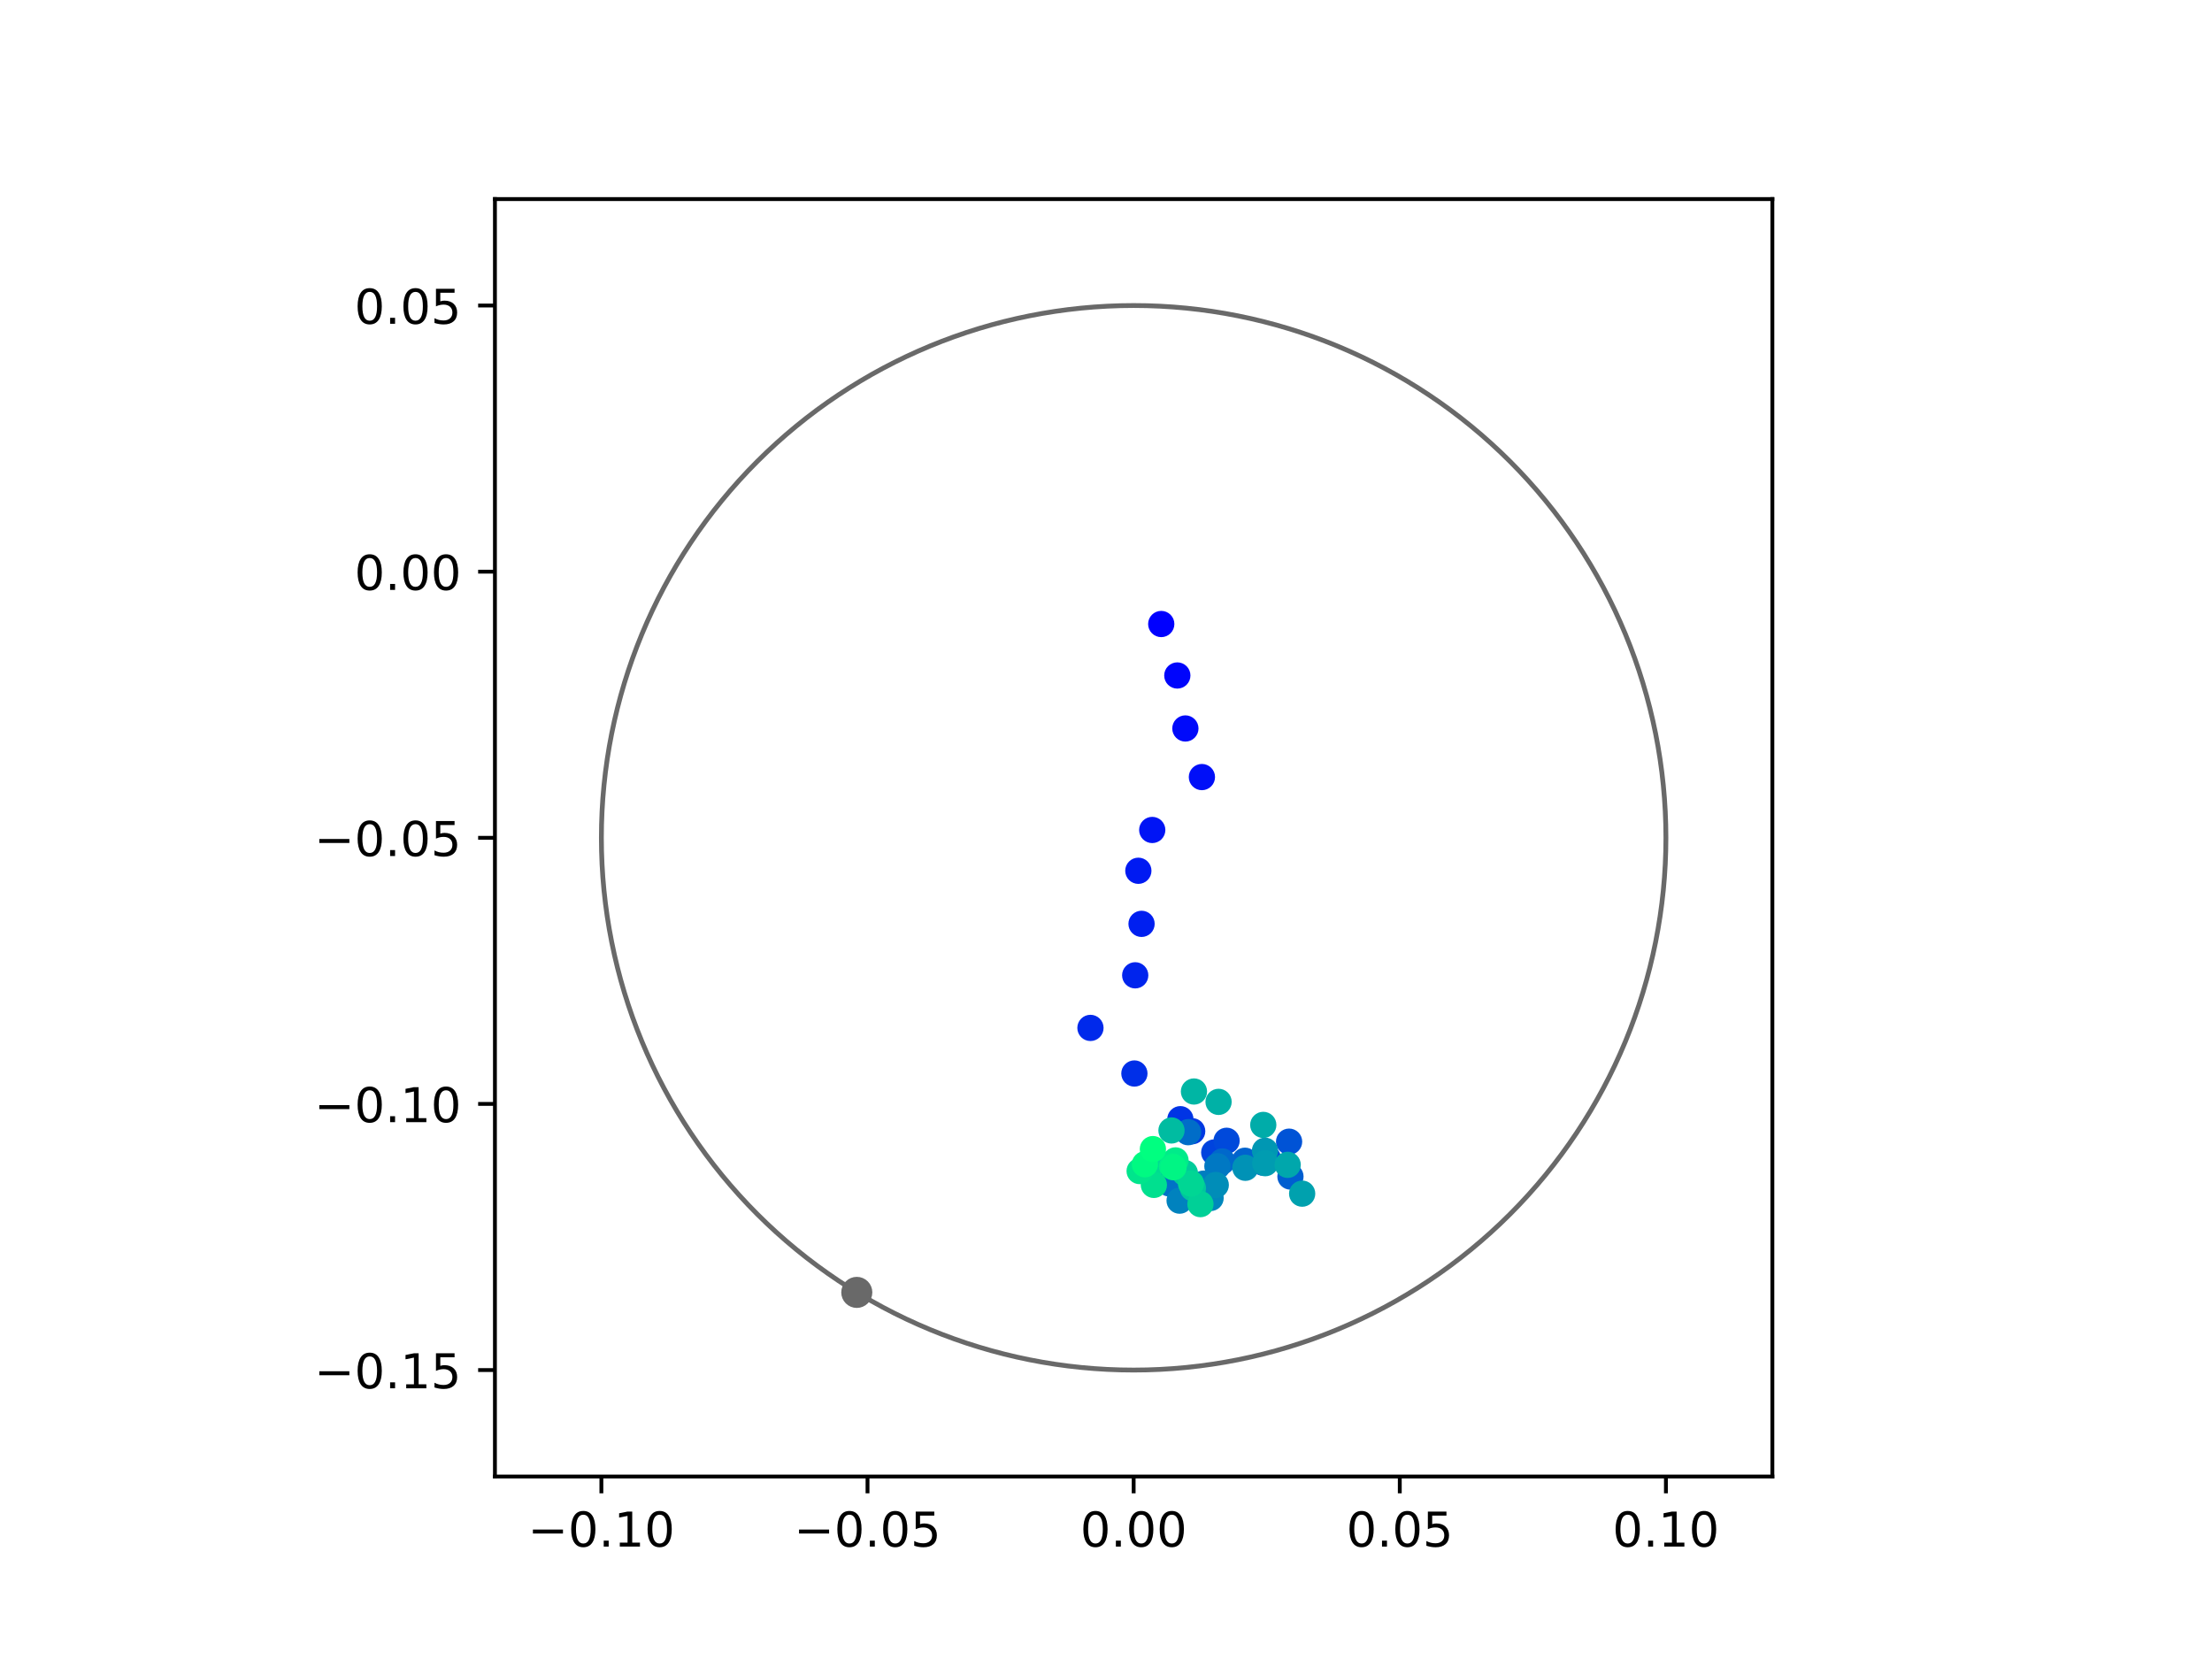 <?xml version="1.0" encoding="utf-8" standalone="no"?>
<!DOCTYPE svg PUBLIC "-//W3C//DTD SVG 1.1//EN"
  "http://www.w3.org/Graphics/SVG/1.1/DTD/svg11.dtd">
<!-- Created with matplotlib (https://matplotlib.org/) -->
<svg height="345.6pt" version="1.1" viewBox="0 0 460.8 345.6" width="460.8pt" xmlns="http://www.w3.org/2000/svg" xmlns:xlink="http://www.w3.org/1999/xlink">
 <defs>
  <style type="text/css">
*{stroke-linecap:butt;stroke-linejoin:round;}
  </style>
 </defs>
 <g id="figure_1">
  <g id="patch_1">
   <path d="M 0 345.6 
L 460.8 345.6 
L 460.8 0 
L 0 0 
z
" style="fill:#ffffff;"/>
  </g>
  <g id="axes_1">
   <g id="patch_2">
    <path d="M 103.104 307.584 
L 369.216 307.584 
L 369.216 41.472 
L 103.104 41.472 
z
" style="fill:#ffffff;"/>
   </g>
   <g id="PathCollection_1">
    <defs>
     <path d="M 0 2.236 
C 0.593 2.236 1.162 2 1.581 1.581 
C 2 1.162 2.236 0.593 2.236 0 
C 2.236 -0.593 2 -1.162 1.581 -1.581 
C 1.162 -2 0.593 -2.236 0 -2.236 
C -0.593 -2.236 -1.162 -2 -1.581 -1.581 
C -2 -1.162 -2.236 -0.593 -2.236 0 
C -2.236 0.593 -2 1.162 -1.581 1.581 
C -1.162 2 -0.593 2.236 0 2.236 
z
" id="C0_0_da7cf1c7bd"/>
    </defs>
    <g clip-path="url(#p95934c1db4)">
     <use style="fill:#0000ff;stroke:#0000ff;" x="241.908" xlink:href="#C0_0_da7cf1c7bd" y="129.994"/>
    </g>
    <g clip-path="url(#p95934c1db4)">
     <use style="fill:#0005fc;stroke:#0005fc;" x="245.257" xlink:href="#C0_0_da7cf1c7bd" y="140.716"/>
    </g>
    <g clip-path="url(#p95934c1db4)">
     <use style="fill:#000afa;stroke:#000afa;" x="246.936" xlink:href="#C0_0_da7cf1c7bd" y="151.754"/>
    </g>
    <g clip-path="url(#p95934c1db4)">
     <use style="fill:#000ff8;stroke:#000ff8;" x="250.378" xlink:href="#C0_0_da7cf1c7bd" y="161.878"/>
    </g>
    <g clip-path="url(#p95934c1db4)">
     <use style="fill:#0014f5;stroke:#0014f5;" x="240.031" xlink:href="#C0_0_da7cf1c7bd" y="172.898"/>
    </g>
    <g clip-path="url(#p95934c1db4)">
     <use style="fill:#001af2;stroke:#001af2;" x="237.138" xlink:href="#C0_0_da7cf1c7bd" y="181.398"/>
    </g>
    <g clip-path="url(#p95934c1db4)">
     <use style="fill:#001ff0;stroke:#001ff0;" x="237.806" xlink:href="#C0_0_da7cf1c7bd" y="192.456"/>
    </g>
    <g clip-path="url(#p95934c1db4)">
     <use style="fill:#0024ed;stroke:#0024ed;" x="236.485" xlink:href="#C0_0_da7cf1c7bd" y="203.175"/>
    </g>
    <g clip-path="url(#p95934c1db4)">
     <use style="fill:#0029eb;stroke:#0029eb;" x="227.161" xlink:href="#C0_0_da7cf1c7bd" y="214.134"/>
    </g>
    <g clip-path="url(#p95934c1db4)">
     <use style="fill:#002fe8;stroke:#002fe8;" x="236.315" xlink:href="#C0_0_da7cf1c7bd" y="223.63"/>
    </g>
    <g clip-path="url(#p95934c1db4)">
     <use style="fill:#0034e5;stroke:#0034e5;" x="245.893" xlink:href="#C0_0_da7cf1c7bd" y="233.146"/>
    </g>
    <g clip-path="url(#p95934c1db4)">
     <use style="fill:#0039e2;stroke:#0039e2;" x="248.355" xlink:href="#C0_0_da7cf1c7bd" y="235.654"/>
    </g>
    <g clip-path="url(#p95934c1db4)">
     <use style="fill:#003ee0;stroke:#003ee0;" x="244.755" xlink:href="#C0_0_da7cf1c7bd" y="243.886"/>
    </g>
    <g clip-path="url(#p95934c1db4)">
     <use style="fill:#0043de;stroke:#0043de;" x="252.946" xlink:href="#C0_0_da7cf1c7bd" y="240.08"/>
    </g>
    <g clip-path="url(#p95934c1db4)">
     <use style="fill:#0049db;stroke:#0049db;" x="255.519" xlink:href="#C0_0_da7cf1c7bd" y="237.645"/>
    </g>
    <g clip-path="url(#p95934c1db4)">
     <use style="fill:#004ed8;stroke:#004ed8;" x="264.113" xlink:href="#C0_0_da7cf1c7bd" y="241.282"/>
    </g>
    <g clip-path="url(#p95934c1db4)">
     <use style="fill:#0053d6;stroke:#0053d6;" x="268.54" xlink:href="#C0_0_da7cf1c7bd" y="237.832"/>
    </g>
    <g clip-path="url(#p95934c1db4)">
     <use style="fill:#0058d3;stroke:#0058d3;" x="263.112" xlink:href="#C0_0_da7cf1c7bd" y="242.206"/>
    </g>
    <g clip-path="url(#p95934c1db4)">
     <use style="fill:#005ed0;stroke:#005ed0;" x="268.824" xlink:href="#C0_0_da7cf1c7bd" y="245.095"/>
    </g>
    <g clip-path="url(#p95934c1db4)">
     <use style="fill:#0063ce;stroke:#0063ce;" x="259.349" xlink:href="#C0_0_da7cf1c7bd" y="241.801"/>
    </g>
    <g clip-path="url(#p95934c1db4)">
     <use style="fill:#0068cb;stroke:#0068cb;" x="254.63" xlink:href="#C0_0_da7cf1c7bd" y="241.951"/>
    </g>
    <g clip-path="url(#p95934c1db4)">
     <use style="fill:#006dc8;stroke:#006dc8;" x="247.506" xlink:href="#C0_0_da7cf1c7bd" y="235.856"/>
    </g>
    <g clip-path="url(#p95934c1db4)">
     <use style="fill:#0072c6;stroke:#0072c6;" x="243.565" xlink:href="#C0_0_da7cf1c7bd" y="246.524"/>
    </g>
    <g clip-path="url(#p95934c1db4)">
     <use style="fill:#0078c3;stroke:#0078c3;" x="253.603" xlink:href="#C0_0_da7cf1c7bd" y="242.937"/>
    </g>
    <g clip-path="url(#p95934c1db4)">
     <use style="fill:#007dc0;stroke:#007dc0;" x="250.711" xlink:href="#C0_0_da7cf1c7bd" y="246.573"/>
    </g>
    <g clip-path="url(#p95934c1db4)">
     <use style="fill:#0082be;stroke:#0082be;" x="245.733" xlink:href="#C0_0_da7cf1c7bd" y="250.117"/>
    </g>
    <g clip-path="url(#p95934c1db4)">
     <use style="fill:#0087bc;stroke:#0087bc;" x="252.188" xlink:href="#C0_0_da7cf1c7bd" y="249.56"/>
    </g>
    <g clip-path="url(#p95934c1db4)">
     <use style="fill:#008db8;stroke:#008db8;" x="253.266" xlink:href="#C0_0_da7cf1c7bd" y="246.855"/>
    </g>
    <g clip-path="url(#p95934c1db4)">
     <use style="fill:#0092b6;stroke:#0092b6;" x="259.433" xlink:href="#C0_0_da7cf1c7bd" y="243.271"/>
    </g>
    <g clip-path="url(#p95934c1db4)">
     <use style="fill:#0097b3;stroke:#0097b3;" x="263.52" xlink:href="#C0_0_da7cf1c7bd" y="239.72"/>
    </g>
    <g clip-path="url(#p95934c1db4)">
     <use style="fill:#009cb1;stroke:#009cb1;" x="263.571" xlink:href="#C0_0_da7cf1c7bd" y="242.311"/>
    </g>
    <g clip-path="url(#p95934c1db4)">
     <use style="fill:#00a1ae;stroke:#00a1ae;" x="271.263" xlink:href="#C0_0_da7cf1c7bd" y="248.66"/>
    </g>
    <g clip-path="url(#p95934c1db4)">
     <use style="fill:#00a7ac;stroke:#00a7ac;" x="268.245" xlink:href="#C0_0_da7cf1c7bd" y="242.655"/>
    </g>
    <g clip-path="url(#p95934c1db4)">
     <use style="fill:#00aca9;stroke:#00aca9;" x="263.162" xlink:href="#C0_0_da7cf1c7bd" y="234.34"/>
    </g>
    <g clip-path="url(#p95934c1db4)">
     <use style="fill:#00b1a6;stroke:#00b1a6;" x="253.849" xlink:href="#C0_0_da7cf1c7bd" y="229.541"/>
    </g>
    <g clip-path="url(#p95934c1db4)">
     <use style="fill:#00b6a4;stroke:#00b6a4;" x="248.723" xlink:href="#C0_0_da7cf1c7bd" y="227.381"/>
    </g>
    <g clip-path="url(#p95934c1db4)">
     <use style="fill:#00bca1;stroke:#00bca1;" x="244.041" xlink:href="#C0_0_da7cf1c7bd" y="235.493"/>
    </g>
    <g clip-path="url(#p95934c1db4)">
     <use style="fill:#00c19e;stroke:#00c19e;" x="244.575" xlink:href="#C0_0_da7cf1c7bd" y="242.516"/>
    </g>
    <g clip-path="url(#p95934c1db4)">
     <use style="fill:#00c69c;stroke:#00c69c;" x="248.504" xlink:href="#C0_0_da7cf1c7bd" y="247.526"/>
    </g>
    <g clip-path="url(#p95934c1db4)">
     <use style="fill:#00cb9a;stroke:#00cb9a;" x="246.828" xlink:href="#C0_0_da7cf1c7bd" y="244.365"/>
    </g>
    <g clip-path="url(#p95934c1db4)">
     <use style="fill:#00d097;stroke:#00d097;" x="250.073" xlink:href="#C0_0_da7cf1c7bd" y="250.84"/>
    </g>
    <g clip-path="url(#p95934c1db4)">
     <use style="fill:#00d694;stroke:#00d694;" x="248.109" xlink:href="#C0_0_da7cf1c7bd" y="246.547"/>
    </g>
    <g clip-path="url(#p95934c1db4)">
     <use style="fill:#00db92;stroke:#00db92;" x="241" xlink:href="#C0_0_da7cf1c7bd" y="241.941"/>
    </g>
    <g clip-path="url(#p95934c1db4)">
     <use style="fill:#00e08f;stroke:#00e08f;" x="240.371" xlink:href="#C0_0_da7cf1c7bd" y="246.837"/>
    </g>
    <g clip-path="url(#p95934c1db4)">
     <use style="fill:#00e58c;stroke:#00e58c;" x="237.407" xlink:href="#C0_0_da7cf1c7bd" y="243.955"/>
    </g>
    <g clip-path="url(#p95934c1db4)">
     <use style="fill:#00eb8a;stroke:#00eb8a;" x="244.881" xlink:href="#C0_0_da7cf1c7bd" y="241.731"/>
    </g>
    <g clip-path="url(#p95934c1db4)">
     <use style="fill:#00f087;stroke:#00f087;" x="244.175" xlink:href="#C0_0_da7cf1c7bd" y="242.976"/>
    </g>
    <g clip-path="url(#p95934c1db4)">
     <use style="fill:#00f584;stroke:#00f584;" x="244.475" xlink:href="#C0_0_da7cf1c7bd" y="243.161"/>
    </g>
    <g clip-path="url(#p95934c1db4)">
     <use style="fill:#00fa82;stroke:#00fa82;" x="238.501" xlink:href="#C0_0_da7cf1c7bd" y="242.533"/>
    </g>
    <g clip-path="url(#p95934c1db4)">
     <use style="fill:#00ff80;stroke:#00ff80;" x="240.169" xlink:href="#C0_0_da7cf1c7bd" y="239.377"/>
    </g>
   </g>
   <g id="PathCollection_2">
    <defs>
     <path d="M 0 2.739 
C 0.726 2.739 1.423 2.45 1.936 1.936 
C 2.45 1.423 2.739 0.726 2.739 0 
C 2.739 -0.726 2.45 -1.423 1.936 -1.936 
C 1.423 -2.45 0.726 -2.739 0 -2.739 
C -0.726 -2.739 -1.423 -2.45 -1.936 -1.936 
C -2.45 -1.423 -2.739 -0.726 -2.739 0 
C -2.739 0.726 -2.45 1.423 -1.936 1.936 
C -1.423 2.45 -0.726 2.739 0 2.739 
z
" id="m0586d6e049" style="stroke:#696969;"/>
    </defs>
    <g clip-path="url(#p95934c1db4)">
     <use style="fill:#696969;stroke:#696969;" x="178.486" xlink:href="#m0586d6e049" y="269.228"/>
    </g>
   </g>
   <g id="patch_3">
    <path clip-path="url(#p95934c1db4)" d="M 236.16 285.408 
C 265.566 285.408 293.771 273.725 314.564 252.932 
C 335.357 232.139 347.04 203.934 347.04 174.528 
C 347.04 145.122 335.357 116.917 314.564 96.124 
C 293.771 75.331 265.566 63.648 236.16 63.648 
C 206.754 63.648 178.549 75.331 157.756 96.124 
C 136.963 116.917 125.28 145.122 125.28 174.528 
C 125.28 203.934 136.963 232.139 157.756 252.932 
C 178.549 273.725 206.754 285.408 236.16 285.408 
z
" style="fill:none;stroke:#696969;stroke-linejoin:miter;"/>
   </g>
   <g id="matplotlib.axis_1">
    <g id="xtick_1">
     <g id="line2d_1">
      <defs>
       <path d="M 0 0 
L 0 3.5 
" id="m107ef6e7b1" style="stroke:#000000;stroke-width:0.8;"/>
      </defs>
      <g>
       <use style="stroke:#000000;stroke-width:0.8;" x="125.28" xlink:href="#m107ef6e7b1" y="307.584"/>
      </g>
     </g>
     <g id="text_1">
      <!-- −0.10 -->
      <defs>
       <path d="M 10.594 35.5 
L 73.188 35.5 
L 73.188 27.203 
L 10.594 27.203 
z
" id="DejaVuSans-8722"/>
       <path d="M 31.781 66.406 
Q 24.172 66.406 20.328 58.906 
Q 16.5 51.422 16.5 36.375 
Q 16.5 21.391 20.328 13.891 
Q 24.172 6.391 31.781 6.391 
Q 39.453 6.391 43.281 13.891 
Q 47.125 21.391 47.125 36.375 
Q 47.125 51.422 43.281 58.906 
Q 39.453 66.406 31.781 66.406 
z
M 31.781 74.219 
Q 44.047 74.219 50.516 64.516 
Q 56.984 54.828 56.984 36.375 
Q 56.984 17.969 50.516 8.266 
Q 44.047 -1.422 31.781 -1.422 
Q 19.531 -1.422 13.062 8.266 
Q 6.594 17.969 6.594 36.375 
Q 6.594 54.828 13.062 64.516 
Q 19.531 74.219 31.781 74.219 
z
" id="DejaVuSans-48"/>
       <path d="M 10.688 12.406 
L 21 12.406 
L 21 0 
L 10.688 0 
z
" id="DejaVuSans-46"/>
       <path d="M 12.406 8.297 
L 28.516 8.297 
L 28.516 63.922 
L 10.984 60.406 
L 10.984 69.391 
L 28.422 72.906 
L 38.281 72.906 
L 38.281 8.297 
L 54.391 8.297 
L 54.391 0 
L 12.406 0 
z
" id="DejaVuSans-49"/>
      </defs>
      <g transform="translate(109.957 322.182)scale(0.1 -0.1)">
       <use xlink:href="#DejaVuSans-8722"/>
       <use x="83.789" xlink:href="#DejaVuSans-48"/>
       <use x="147.412" xlink:href="#DejaVuSans-46"/>
       <use x="179.199" xlink:href="#DejaVuSans-49"/>
       <use x="242.822" xlink:href="#DejaVuSans-48"/>
      </g>
     </g>
    </g>
    <g id="xtick_2">
     <g id="line2d_2">
      <g>
       <use style="stroke:#000000;stroke-width:0.8;" x="180.72" xlink:href="#m107ef6e7b1" y="307.584"/>
      </g>
     </g>
     <g id="text_2">
      <!-- −0.05 -->
      <defs>
       <path d="M 10.797 72.906 
L 49.516 72.906 
L 49.516 64.594 
L 19.828 64.594 
L 19.828 46.734 
Q 21.969 47.469 24.109 47.828 
Q 26.266 48.188 28.422 48.188 
Q 40.625 48.188 47.75 41.5 
Q 54.891 34.812 54.891 23.391 
Q 54.891 11.625 47.562 5.094 
Q 40.234 -1.422 26.906 -1.422 
Q 22.312 -1.422 17.547 -0.641 
Q 12.797 0.141 7.719 1.703 
L 7.719 11.625 
Q 12.109 9.234 16.797 8.062 
Q 21.484 6.891 26.703 6.891 
Q 35.156 6.891 40.078 11.328 
Q 45.016 15.766 45.016 23.391 
Q 45.016 31 40.078 35.438 
Q 35.156 39.891 26.703 39.891 
Q 22.75 39.891 18.812 39.016 
Q 14.891 38.141 10.797 36.281 
z
" id="DejaVuSans-53"/>
      </defs>
      <g transform="translate(165.397 322.182)scale(0.1 -0.1)">
       <use xlink:href="#DejaVuSans-8722"/>
       <use x="83.789" xlink:href="#DejaVuSans-48"/>
       <use x="147.412" xlink:href="#DejaVuSans-46"/>
       <use x="179.199" xlink:href="#DejaVuSans-48"/>
       <use x="242.822" xlink:href="#DejaVuSans-53"/>
      </g>
     </g>
    </g>
    <g id="xtick_3">
     <g id="line2d_3">
      <g>
       <use style="stroke:#000000;stroke-width:0.8;" x="236.16" xlink:href="#m107ef6e7b1" y="307.584"/>
      </g>
     </g>
     <g id="text_3">
      <!-- 0.00 -->
      <g transform="translate(225.027 322.182)scale(0.1 -0.1)">
       <use xlink:href="#DejaVuSans-48"/>
       <use x="63.623" xlink:href="#DejaVuSans-46"/>
       <use x="95.41" xlink:href="#DejaVuSans-48"/>
       <use x="159.033" xlink:href="#DejaVuSans-48"/>
      </g>
     </g>
    </g>
    <g id="xtick_4">
     <g id="line2d_4">
      <g>
       <use style="stroke:#000000;stroke-width:0.8;" x="291.6" xlink:href="#m107ef6e7b1" y="307.584"/>
      </g>
     </g>
     <g id="text_4">
      <!-- 0.05 -->
      <g transform="translate(280.467 322.182)scale(0.1 -0.1)">
       <use xlink:href="#DejaVuSans-48"/>
       <use x="63.623" xlink:href="#DejaVuSans-46"/>
       <use x="95.41" xlink:href="#DejaVuSans-48"/>
       <use x="159.033" xlink:href="#DejaVuSans-53"/>
      </g>
     </g>
    </g>
    <g id="xtick_5">
     <g id="line2d_5">
      <g>
       <use style="stroke:#000000;stroke-width:0.8;" x="347.04" xlink:href="#m107ef6e7b1" y="307.584"/>
      </g>
     </g>
     <g id="text_5">
      <!-- 0.10 -->
      <g transform="translate(335.907 322.182)scale(0.1 -0.1)">
       <use xlink:href="#DejaVuSans-48"/>
       <use x="63.623" xlink:href="#DejaVuSans-46"/>
       <use x="95.41" xlink:href="#DejaVuSans-49"/>
       <use x="159.033" xlink:href="#DejaVuSans-48"/>
      </g>
     </g>
    </g>
   </g>
   <g id="matplotlib.axis_2">
    <g id="ytick_1">
     <g id="line2d_6">
      <defs>
       <path d="M 0 0 
L -3.5 0 
" id="m99c8cc57ed" style="stroke:#000000;stroke-width:0.8;"/>
      </defs>
      <g>
       <use style="stroke:#000000;stroke-width:0.8;" x="103.104" xlink:href="#m99c8cc57ed" y="285.408"/>
      </g>
     </g>
     <g id="text_6">
      <!-- −0.15 -->
      <g transform="translate(65.459 289.207)scale(0.1 -0.1)">
       <use xlink:href="#DejaVuSans-8722"/>
       <use x="83.789" xlink:href="#DejaVuSans-48"/>
       <use x="147.412" xlink:href="#DejaVuSans-46"/>
       <use x="179.199" xlink:href="#DejaVuSans-49"/>
       <use x="242.822" xlink:href="#DejaVuSans-53"/>
      </g>
     </g>
    </g>
    <g id="ytick_2">
     <g id="line2d_7">
      <g>
       <use style="stroke:#000000;stroke-width:0.8;" x="103.104" xlink:href="#m99c8cc57ed" y="229.968"/>
      </g>
     </g>
     <g id="text_7">
      <!-- −0.10 -->
      <g transform="translate(65.459 233.767)scale(0.1 -0.1)">
       <use xlink:href="#DejaVuSans-8722"/>
       <use x="83.789" xlink:href="#DejaVuSans-48"/>
       <use x="147.412" xlink:href="#DejaVuSans-46"/>
       <use x="179.199" xlink:href="#DejaVuSans-49"/>
       <use x="242.822" xlink:href="#DejaVuSans-48"/>
      </g>
     </g>
    </g>
    <g id="ytick_3">
     <g id="line2d_8">
      <g>
       <use style="stroke:#000000;stroke-width:0.8;" x="103.104" xlink:href="#m99c8cc57ed" y="174.528"/>
      </g>
     </g>
     <g id="text_8">
      <!-- −0.05 -->
      <g transform="translate(65.459 178.327)scale(0.1 -0.1)">
       <use xlink:href="#DejaVuSans-8722"/>
       <use x="83.789" xlink:href="#DejaVuSans-48"/>
       <use x="147.412" xlink:href="#DejaVuSans-46"/>
       <use x="179.199" xlink:href="#DejaVuSans-48"/>
       <use x="242.822" xlink:href="#DejaVuSans-53"/>
      </g>
     </g>
    </g>
    <g id="ytick_4">
     <g id="line2d_9">
      <g>
       <use style="stroke:#000000;stroke-width:0.8;" x="103.104" xlink:href="#m99c8cc57ed" y="119.088"/>
      </g>
     </g>
     <g id="text_9">
      <!-- 0.00 -->
      <g transform="translate(73.838 122.887)scale(0.1 -0.1)">
       <use xlink:href="#DejaVuSans-48"/>
       <use x="63.623" xlink:href="#DejaVuSans-46"/>
       <use x="95.41" xlink:href="#DejaVuSans-48"/>
       <use x="159.033" xlink:href="#DejaVuSans-48"/>
      </g>
     </g>
    </g>
    <g id="ytick_5">
     <g id="line2d_10">
      <g>
       <use style="stroke:#000000;stroke-width:0.8;" x="103.104" xlink:href="#m99c8cc57ed" y="63.648"/>
      </g>
     </g>
     <g id="text_10">
      <!-- 0.05 -->
      <g transform="translate(73.838 67.447)scale(0.1 -0.1)">
       <use xlink:href="#DejaVuSans-48"/>
       <use x="63.623" xlink:href="#DejaVuSans-46"/>
       <use x="95.41" xlink:href="#DejaVuSans-48"/>
       <use x="159.033" xlink:href="#DejaVuSans-53"/>
      </g>
     </g>
    </g>
   </g>
   <g id="patch_4">
    <path d="M 103.104 307.584 
L 103.104 41.472 
" style="fill:none;stroke:#000000;stroke-linecap:square;stroke-linejoin:miter;stroke-width:0.8;"/>
   </g>
   <g id="patch_5">
    <path d="M 369.216 307.584 
L 369.216 41.472 
" style="fill:none;stroke:#000000;stroke-linecap:square;stroke-linejoin:miter;stroke-width:0.8;"/>
   </g>
   <g id="patch_6">
    <path d="M 103.104 307.584 
L 369.216 307.584 
" style="fill:none;stroke:#000000;stroke-linecap:square;stroke-linejoin:miter;stroke-width:0.8;"/>
   </g>
   <g id="patch_7">
    <path d="M 103.104 41.472 
L 369.216 41.472 
" style="fill:none;stroke:#000000;stroke-linecap:square;stroke-linejoin:miter;stroke-width:0.8;"/>
   </g>
  </g>
 </g>
 <defs>
  <clipPath id="p95934c1db4">
   <rect height="266.112" width="266.112" x="103.104" y="41.472"/>
  </clipPath>
 </defs>
</svg>
